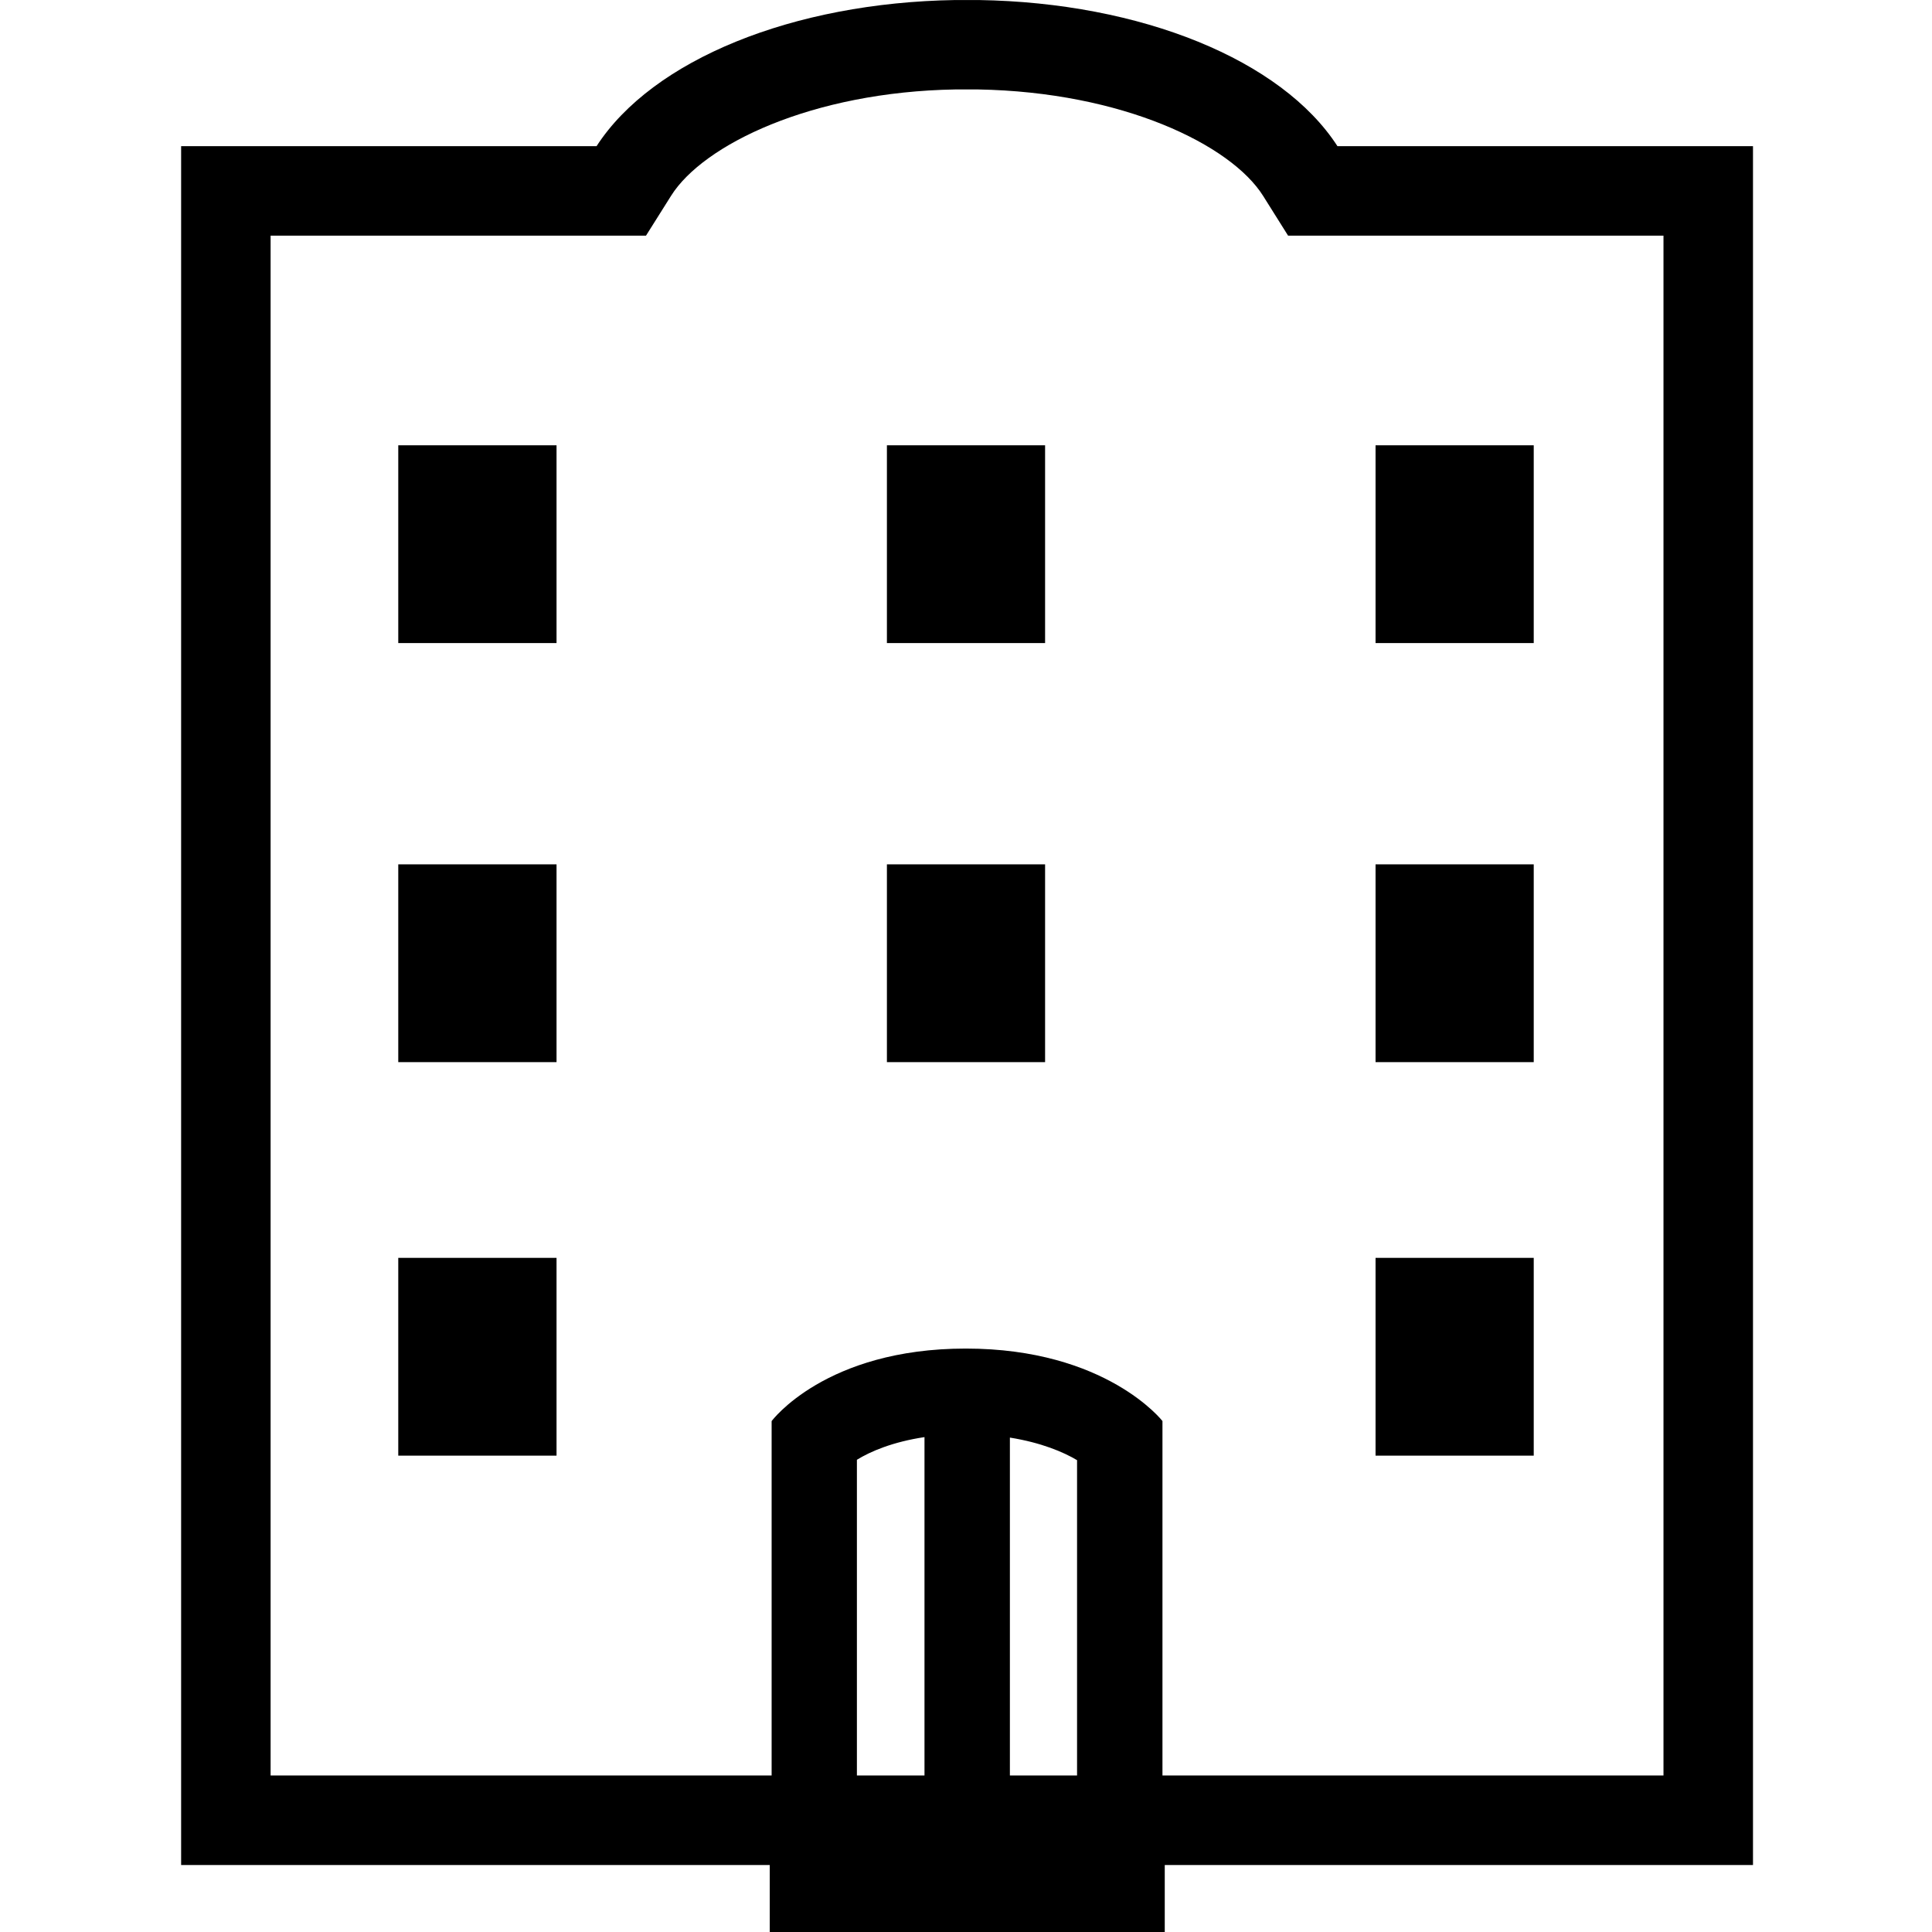 <svg width="64" height="64" viewBox="0 0 64 64" xmlns="http://www.w3.org/2000/svg"><title>01011condoL</title><path d="M35.679 58.815v-10.445c-.448-.268-1.188-.582-2.225-.748v11.193h2.225zm-5.054 0v-11.209c-1.051.158-1.786.472-2.239.751v10.458h2.239zm7.883-11.739v11.739h16.597v-51.008h-12.435l-.83-1.322c-1.065-1.688-4.647-3.438-9.445-3.522h-.745c-4.762.079-8.356 1.83-9.418 3.52l-.833 1.324h-12.435v51.008h16.597v-11.739s1.778-2.403 6.431-2.403c4.656 0 6.518 2.403 6.518 2.403zm19.562-42.234v56.939h-19.486v2.22h-13.085v-2.22h-19.499v-56.939h13.762c1.849-2.859 6.499-4.757 11.884-4.841h.773c5.385.085 10.038 1.982 11.886 4.841h13.765zm-12.503 43.378h5.24v-6.551h-5.24v6.551zm-32.374 0h5.243v-6.551h-5.243v6.551zm32.374-13.036h5.24v-6.551h-5.24v6.551zm-16.187 0h5.24v-6.551h-5.24v6.551zm-16.187 0h5.243v-6.551h-5.243v6.551zm32.374-13.882h5.24v-6.551h-5.24v6.551zm-16.187 0h5.24v-6.551h-5.24v6.551zm-16.187 0h5.243v-6.551h-5.243v6.551z"/></svg>